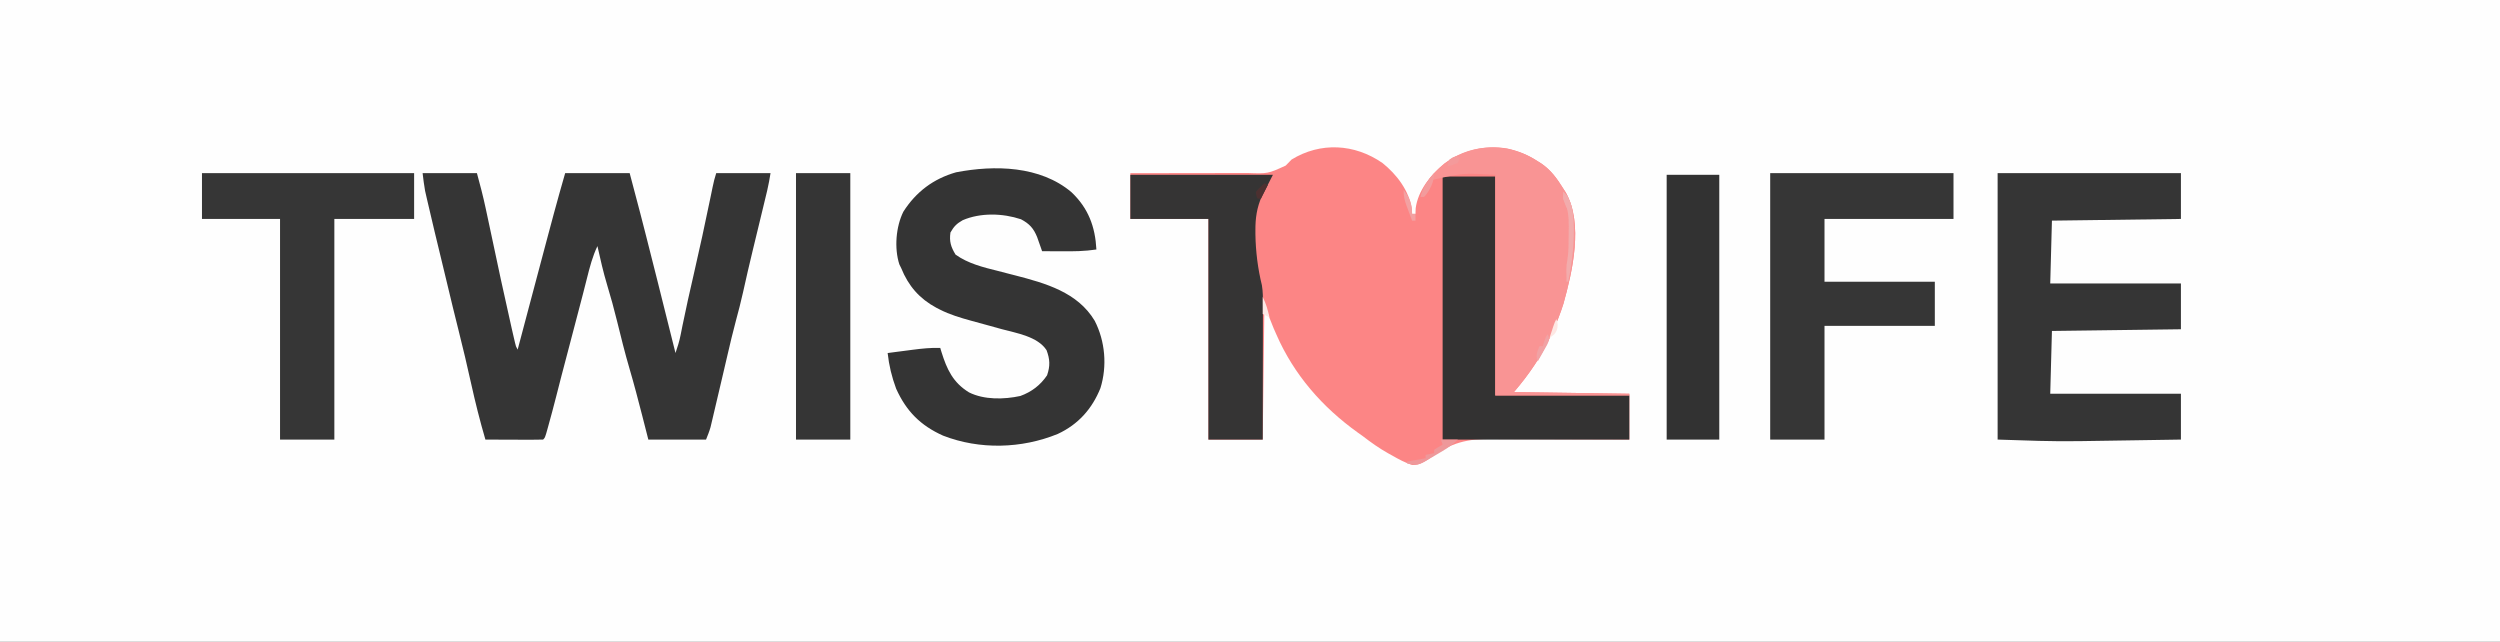 <?xml version="1.0" encoding="UTF-8"?>
<svg version="1.1" xmlns="http://www.w3.org/2000/svg" width="1473" height="378">
<rect width="100%" height="100%" fill="#808080" stroke="none"/>
<path d="M0 0 C486.09 0 972.18 0 1473 0 C1473 124.74 1473 249.48 1473 378 C986.91 378 500.82 378 0 378 C0 253.26 0 128.52 0 0 Z " fill="#FEFEFE" transform="translate(0,0)"/>
<path d="M0 0 C8.403 6.711 15.728 16.31 17.34 27.219 C17.381 28.126 17.422 29.034 17.465 29.969 C18.125 29.969 18.785 29.969 19.465 29.969 C19.506 28.876 19.547 27.782 19.59 26.656 C20.947 16.137 28.63 6.774 36.59 0.219 C47.44 -7.531 60.386 -10.662 73.531 -8.535 C80.195 -7.029 85.759 -4.771 91.465 -1.031 C92.153 -0.601 92.842 -0.17 93.551 0.273 C99.293 4.167 102.815 9.138 106.465 14.969 C107.254 16.202 107.254 16.202 108.059 17.461 C118.415 35.93 111.976 63.821 106.67 82.814 C104.939 88.348 102.831 93.679 100.465 98.969 C100.151 99.674 99.838 100.38 99.515 101.106 C93.785 113.756 86.52 124.404 77.465 134.969 C111.125 135.464 111.125 135.464 145.465 135.969 C145.465 144.879 145.465 153.789 145.465 162.969 C141.017 162.928 141.017 162.928 136.479 162.886 C126.616 162.803 116.754 162.782 106.891 162.79 C100.918 162.793 94.947 162.776 88.975 162.712 C83.197 162.65 77.421 162.644 71.643 162.673 C69.453 162.675 67.263 162.658 65.073 162.621 C50.018 162.381 40.443 164.744 28.252 173.711 C24.841 176.112 21.851 177.978 17.645 177.949 C13.284 176.605 9.54 174.54 5.59 172.281 C4.825 171.859 4.061 171.437 3.273 171.002 C-1.995 168.037 -6.756 164.658 -11.535 160.969 C-12.462 160.311 -13.389 159.654 -14.344 158.977 C-35.428 143.876 -52.138 124.813 -62.535 100.969 C-63.037 99.831 -63.538 98.692 -64.055 97.52 C-66.109 92.707 -67.877 87.942 -69.535 82.969 C-69.865 109.369 -70.195 135.769 -70.535 162.969 C-81.095 162.969 -91.655 162.969 -102.535 162.969 C-102.535 120.069 -102.535 77.169 -102.535 32.969 C-117.715 32.969 -132.895 32.969 -148.535 32.969 C-148.535 24.059 -148.535 15.149 -148.535 5.969 C-145.977 5.975 -143.419 5.981 -140.783 5.988 C-132.31 6.004 -123.836 5.981 -115.362 5.94 C-110.227 5.916 -105.093 5.905 -99.957 5.924 C-94.997 5.942 -90.037 5.925 -85.077 5.885 C-83.189 5.876 -81.301 5.879 -79.414 5.894 C-67.493 6.329 -67.493 6.329 -56.979 1.519 C-55.809 0.357 -54.657 -0.824 -53.535 -2.031 C-36.543 -12.446 -16.445 -11.398 0 0 Z " fill="#FC8585" transform="translate(814.535,96.031)"/>
<path d="M0 0 C10.56 0 21.12 0 32 0 C33.872 6.865 35.654 13.621 37.125 20.562 C37.327 21.504 37.53 22.445 37.739 23.415 C38.496 26.942 39.249 30.471 40 34 C46.094 62.784 46.094 62.784 52.5 91.5 C52.743 92.561 52.986 93.621 53.236 94.714 C53.457 95.664 53.678 96.615 53.906 97.594 C54.095 98.405 54.284 99.217 54.479 100.053 C54.946 102.059 54.946 102.059 56 104 C56.154 103.419 56.308 102.839 56.467 102.241 C58.089 96.123 59.712 90.006 61.334 83.889 C61.938 81.615 62.541 79.341 63.144 77.067 C69.809 51.938 69.809 51.938 73 40 C73.443 38.342 73.443 38.342 73.896 36.65 C74.762 33.412 75.631 30.175 76.5 26.938 C76.782 25.882 77.065 24.827 77.355 23.74 C79.489 15.8 81.741 7.908 84 0 C96.54 0 109.08 0 122 0 C126.608 17.278 126.608 17.278 128.219 23.559 C128.403 24.276 128.588 24.994 128.778 25.733 C129.162 27.224 129.545 28.715 129.927 30.206 C130.499 32.433 131.072 34.659 131.645 36.885 C133.949 45.848 136.216 54.821 138.452 63.802 C139.492 67.973 140.535 72.142 141.578 76.312 C142.021 78.083 142.464 79.854 142.906 81.625 C143.237 82.948 143.237 82.948 143.574 84.297 C145.383 91.531 147.191 98.766 149 106 C150.215 102.483 151.288 99.045 152.008 95.395 C152.274 94.072 152.274 94.072 152.546 92.722 C152.737 91.762 152.928 90.802 153.125 89.812 C155.196 79.627 157.467 69.499 159.812 59.375 C163.228 44.622 166.404 29.826 169.474 14.998 C169.717 13.826 169.717 13.826 169.966 12.63 C170.269 11.167 170.571 9.704 170.871 8.24 C171.455 5.424 172.089 2.732 173 0 C183.56 0 194.12 0 205 0 C204.422 3.469 203.87 6.769 203.055 10.16 C202.868 10.939 202.682 11.717 202.49 12.519 C202.287 13.359 202.084 14.198 201.875 15.062 C201.551 16.413 201.551 16.413 201.221 17.791 C199.919 23.214 198.604 28.635 197.289 34.055 C196.693 36.516 196.096 38.977 195.5 41.438 C195.052 43.287 195.052 43.287 194.594 45.175 C192.573 53.543 190.617 61.924 188.773 70.334 C187.527 75.945 186.077 81.487 184.577 87.036 C182.779 93.736 181.19 100.481 179.621 107.238 C178.937 110.183 178.247 113.128 177.557 116.072 C177.036 118.296 176.516 120.519 175.996 122.743 C174.548 128.935 173.093 135.125 171.625 141.312 C171.268 142.84 171.268 142.84 170.903 144.398 C170.68 145.335 170.456 146.273 170.227 147.238 C169.942 148.445 169.942 148.445 169.651 149.677 C168.95 152.177 167.964 154.59 167 157 C155.78 157 144.56 157 133 157 C131.804 152.318 130.607 147.636 129.375 142.812 C127.012 133.61 124.612 124.43 121.938 115.312 C119.2 105.976 116.864 96.553 114.542 87.105 C112.774 79.96 110.864 72.892 108.714 65.853 C106.44 58.326 104.718 50.67 103 43 C100.123 49.089 98.502 55.292 96.875 61.812 C96.257 64.241 95.639 66.67 95.02 69.098 C94.858 69.734 94.696 70.37 94.529 71.026 C92.78 77.899 90.957 84.753 89.133 91.607 C86.655 100.918 84.188 110.231 81.789 119.562 C81.611 120.256 81.432 120.949 81.249 121.664 C80.409 124.934 79.572 128.204 78.739 131.476 C77.168 137.612 75.549 143.731 73.832 149.828 C73.506 150.987 73.179 152.147 72.843 153.341 C72 156 72 156 71 157 C68.479 157.088 65.986 157.115 63.465 157.098 C62.335 157.096 62.335 157.096 61.182 157.093 C58.767 157.088 56.352 157.075 53.938 157.062 C52.304 157.057 50.671 157.053 49.037 157.049 C45.025 157.038 41.012 157.021 37 157 C33.785 146.039 31.039 135.028 28.562 123.875 C26.247 113.448 23.823 103.06 21.197 92.705 C18.908 83.676 16.733 74.622 14.57 65.562 C13.47 60.956 12.36 56.352 11.242 51.75 C8.488 40.407 5.745 29.062 3.125 17.688 C2.82 16.382 2.82 16.382 2.51 15.05 C2.23 13.825 2.23 13.825 1.945 12.574 C1.786 11.879 1.626 11.184 1.461 10.468 C0.814 7.005 0.437 3.496 0 0 Z " fill="#353535" transform="translate(249,102)"/>
<path d="M0 0 C10.009 9.459 14.032 20.347 14.75 33.812 C7.89 34.87 1.182 34.929 -5.75 34.875 C-6.859 34.87 -7.967 34.866 -9.109 34.861 C-11.823 34.85 -14.536 34.833 -17.25 34.812 C-17.512 34.059 -17.774 33.306 -18.044 32.529 C-18.394 31.54 -18.744 30.551 -19.105 29.531 C-19.45 28.551 -19.794 27.571 -20.149 26.561 C-22.214 21.407 -24.683 18.639 -29.688 16 C-40.431 12.419 -53.515 12.037 -64.031 16.551 C-67.6 18.58 -69.201 20.209 -71.25 23.812 C-72.003 29.084 -70.978 32.311 -68.25 36.812 C-60.938 42.07 -51.938 44.313 -43.312 46.438 C-41.015 47.031 -38.718 47.626 -36.422 48.223 C-35.345 48.499 -34.268 48.775 -33.158 49.059 C-15.255 53.697 3.673 58.976 13.75 75.812 C19.924 87.822 21.179 102.496 17.125 115.5 C12.184 127.782 3.989 136.916 -8.023 142.496 C-29.355 151.199 -54.017 151.859 -75.562 143.5 C-88.852 137.562 -97.256 129.118 -103.25 115.812 C-105.83 108.844 -107.444 102.176 -108.25 94.812 C-104.397 94.305 -100.542 93.808 -96.688 93.312 C-95.601 93.169 -94.515 93.026 -93.396 92.879 C-87.97 92.186 -82.721 91.624 -77.25 91.812 C-77.019 92.586 -76.789 93.359 -76.551 94.156 C-73.311 104.504 -69.762 112.194 -60.312 118.004 C-51.354 122.467 -39.678 122.208 -30.047 120.117 C-23.431 117.702 -18.242 113.768 -14.312 107.938 C-12.418 102.365 -12.614 98.518 -14.625 93.125 C-19.88 85.059 -32.369 83.086 -41 80.75 C-43.37 80.092 -45.74 79.435 -48.109 78.777 C-51.728 77.78 -55.347 76.786 -58.97 75.804 C-65.387 74.029 -71.559 72.221 -77.5 69.188 C-78.166 68.848 -78.832 68.509 -79.519 68.16 C-89.49 62.812 -96.033 55.268 -100.25 44.812 C-100.612 44.078 -100.974 43.343 -101.348 42.586 C-104.434 33.099 -103.382 20.335 -98.98 11.52 C-91.492 -0.195 -81.264 -7.874 -67.895 -11.68 C-45.177 -16.042 -18.396 -15.503 0 0 Z " fill="#343434" transform="translate(631.25,113.188)"/>
<path d="M0 0 C35.64 0 71.28 0 108 0 C108 8.91 108 17.82 108 27 C70.38 27.495 70.38 27.495 32 28 C31.67 40.21 31.34 52.42 31 65 C56.41 65 81.82 65 108 65 C108 73.91 108 82.82 108 92 C70.38 92.495 70.38 92.495 32 93 C31.67 105.21 31.34 117.42 31 130 C56.41 130 81.82 130 108 130 C108 138.91 108 147.82 108 157 C98.496 157.156 88.992 157.305 79.488 157.443 C75.07 157.508 70.653 157.575 66.237 157.648 C61.944 157.72 57.652 157.783 53.359 157.843 C51.752 157.866 50.145 157.892 48.538 157.921 C32.314 158.207 16.258 157.524 0 157 C0 105.19 0 53.38 0 0 Z " fill="#353535" transform="translate(1177,102)"/>
<path d="M0 0 C35.64 0 71.28 0 108 0 C108 8.91 108 17.82 108 27 C82.92 27 57.84 27 32 27 C32 39.21 32 51.42 32 64 C53.45 64 74.9 64 97 64 C97 72.58 97 81.16 97 90 C75.55 90 54.1 90 32 90 C32 112.11 32 134.22 32 157 C21.44 157 10.88 157 0 157 C0 105.19 0 53.38 0 0 Z " fill="#363636" transform="translate(1043,102)"/>
<path d="M0 0 C41.25 0 82.5 0 125 0 C125 8.91 125 17.82 125 27 C109.49 27 93.98 27 78 27 C78 69.9 78 112.8 78 157 C67.44 157 56.88 157 46 157 C46 114.1 46 71.2 46 27 C30.82 27 15.64 27 0 27 C0 18.09 0 9.18 0 0 Z " fill="#363636" transform="translate(119,102)"/>
<path d="M0 0 C10.23 0 20.46 0 31 0 C31 42.57 31 85.14 31 129 C57.07 129 83.14 129 110 129 C110 137.58 110 146.16 110 155 C73.7 155 37.4 155 0 155 C0 103.85 0 52.7 0 0 Z " fill="#333232" transform="translate(850,104)"/>
<path d="M0 0 C27.72 0 55.44 0 84 0 C82.873 2.254 81.735 4.504 80.562 6.734 C80.047 7.73 79.531 8.725 79 9.75 C78.227 11.227 78.227 11.227 77.438 12.734 C74.526 19.349 73.638 25.56 73.688 32.75 C73.69 33.558 73.692 34.367 73.694 35.2 C73.853 45.17 75.12 55.399 77.517 65.091 C78.157 68.947 78.131 72.75 78.114 76.646 C78.114 77.505 78.114 78.364 78.114 79.249 C78.113 82.079 78.106 84.908 78.098 87.738 C78.096 89.704 78.094 91.67 78.093 93.636 C78.09 98.803 78.08 103.97 78.069 109.137 C78.058 114.412 78.054 119.688 78.049 124.963 C78.038 135.309 78.021 145.654 78 156 C67.44 156 56.88 156 46 156 C46 113.1 46 70.2 46 26 C30.82 26 15.64 26 0 26 C0 17.42 0 8.84 0 0 Z " fill="#353434" transform="translate(666,103)"/>
<path d="M0 0 C0.688 0.431 1.377 0.861 2.086 1.305 C7.828 5.199 11.35 10.169 15 16 C15.789 17.234 15.789 17.234 16.594 18.492 C26.95 36.961 20.512 64.852 15.205 83.845 C13.474 89.379 11.367 94.71 9 100 C8.687 100.705 8.373 101.411 8.05 102.138 C2.32 114.787 -4.945 125.435 -14 136 C19.66 136.495 19.66 136.495 54 137 C54 137.33 54 137.66 54 138 C27.93 138 1.86 138 -25 138 C-25 95.1 -25 52.2 -25 8 C-44.15 6.921 -44.15 6.921 -62 11 C-62.731 12.977 -63.394 14.981 -64 17 C-65.5 19.375 -65.5 19.375 -67 21 C-67.66 21 -68.32 21 -69 21 C-66.656 10.843 -58.304 3.625 -50 -2 C-34.078 -11.018 -15.215 -9.972 0 0 Z " fill="#F99494" transform="translate(906,95)"/>
<path d="M0 0 C10.56 0 21.12 0 32 0 C32 51.81 32 103.62 32 157 C21.44 157 10.88 157 0 157 C0 105.19 0 53.38 0 0 Z " fill="#353535" transform="translate(469,102)"/>
<path d="M0 0 C10.23 0 20.46 0 31 0 C31 51.48 31 102.96 31 156 C20.77 156 10.54 156 0 156 C0 104.52 0 53.04 0 0 Z " fill="#323232" transform="translate(982,103)"/>
<path d="M0 0 C4.998 4.27 5.678 10.949 6.177 17.228 C6.771 29.435 5.424 41.054 3 53 C2.67 53 2.34 53 2 53 C1.973 51.458 1.953 49.917 1.938 48.375 C1.926 47.516 1.914 46.658 1.902 45.773 C2 43 2 43 2.493 40.203 C3.341 34.842 3.226 29.48 3.25 24.062 C3.271 22.908 3.291 21.754 3.312 20.564 C3.342 14.146 2.892 9.715 0 4 C0 2.68 0 1.36 0 0 Z " fill="#F2ACAC" transform="translate(921,113)"/>
<path d="M0 0 C3.3 0 6.6 0 10 0 C6.84 3.16 3.501 5.254 -0.312 7.5 C-0.964 7.891 -1.616 8.281 -2.287 8.684 C-13.057 15.087 -13.057 15.087 -17.375 14.688 C-18.241 14.461 -19.108 14.234 -20 14 C-20 13.67 -20 13.34 -20 13 C-14.555 12.01 -14.555 12.01 -9 11 C-9 10.34 -9 9.68 -9 9 C-7.35 8.67 -5.7 8.34 -4 8 C-4 7.34 -4 6.68 -4 6 C-1.5 4.375 -1.5 4.375 1 3 C0.67 2.01 0.34 1.02 0 0 Z " fill="#EE989A" transform="translate(849,259)"/>
<path d="M0 0 C0 5.221 -2.476 10.169 -6 14 C-6.66 14 -7.32 14 -8 14 C-6.58 8.321 -3.606 4.468 0 0 Z " fill="#F39B9C" transform="translate(845,102)"/>
<path d="M0 0 C3.659 4.324 5 8.349 5 14 C5.66 14 6.32 14 7 14 C7 15.32 7 16.64 7 18 C6.34 18 5.68 18 5 18 C4.159 15.753 3.327 13.503 2.5 11.25 C2.262 10.616 2.023 9.982 1.777 9.328 C0.552 5.967 0 3.631 0 0 Z " fill="#F3A1A2" transform="translate(827,112)"/>
<path d="M0 0 C1 3 1 3 -0.434 6.137 C-1.091 7.326 -1.76 8.509 -2.438 9.688 C-2.776 10.294 -3.114 10.901 -3.463 11.525 C-4.3 13.022 -5.149 14.512 -6 16 C-7.255 12.234 -6.371 10.628 -5 7 C-4.34 7 -3.68 7 -3 7 C-2.691 6.031 -2.381 5.061 -2.062 4.062 C-1 1 -1 1 0 0 Z " fill="#F1A2A4" transform="translate(912,197)"/>
<path d="M0 0 C2.059 4.118 2.962 7.55 4 12 C2.68 11.34 1.36 10.68 0 10 C0 6.7 0 3.4 0 0 Z " fill="#FDE9E6" transform="translate(744,175)"/>
<path d="M0 0 C0.66 0.33 1.32 0.66 2 1 C0.68 3.64 -0.64 6.28 -2 9 C-2.66 9 -3.32 9 -4 9 C-4.812 7.312 -4.812 7.312 -5 5 C-2.562 2.25 -2.562 2.25 0 0 Z " fill="#4C3030" transform="translate(745,108)"/>
<path d="M0 0 C0.66 0.33 1.32 0.66 2 1 C1.67 1.99 1.34 2.98 1 4 C-2.062 5.188 -2.062 5.188 -5 6 C-4.75 4.125 -4.75 4.125 -4 2 C-2.062 0.688 -2.062 0.688 0 0 Z " fill="#F49A9B" transform="translate(858,92)"/>
<path d="M0 0 C2.771 2.346 3.521 4.148 4.188 7.688 C4.346 8.496 4.505 9.304 4.668 10.137 C4.778 10.752 4.887 11.366 5 12 C1.703 10.352 1.242 7.33 0 4 C0 2.68 0 1.36 0 0 Z " fill="#F2ABAC" transform="translate(921,113)"/>
<path d="M0 0 C0.978 2.64 1.036 3.873 0.25 6.625 C-1 9 -1 9 -4 11 C-3.523 9.541 -3.043 8.083 -2.562 6.625 C-2.296 5.813 -2.029 5.001 -1.754 4.164 C-1 2 -1 2 0 0 Z " fill="#FEE7E3" transform="translate(917,188)"/>
</svg>
